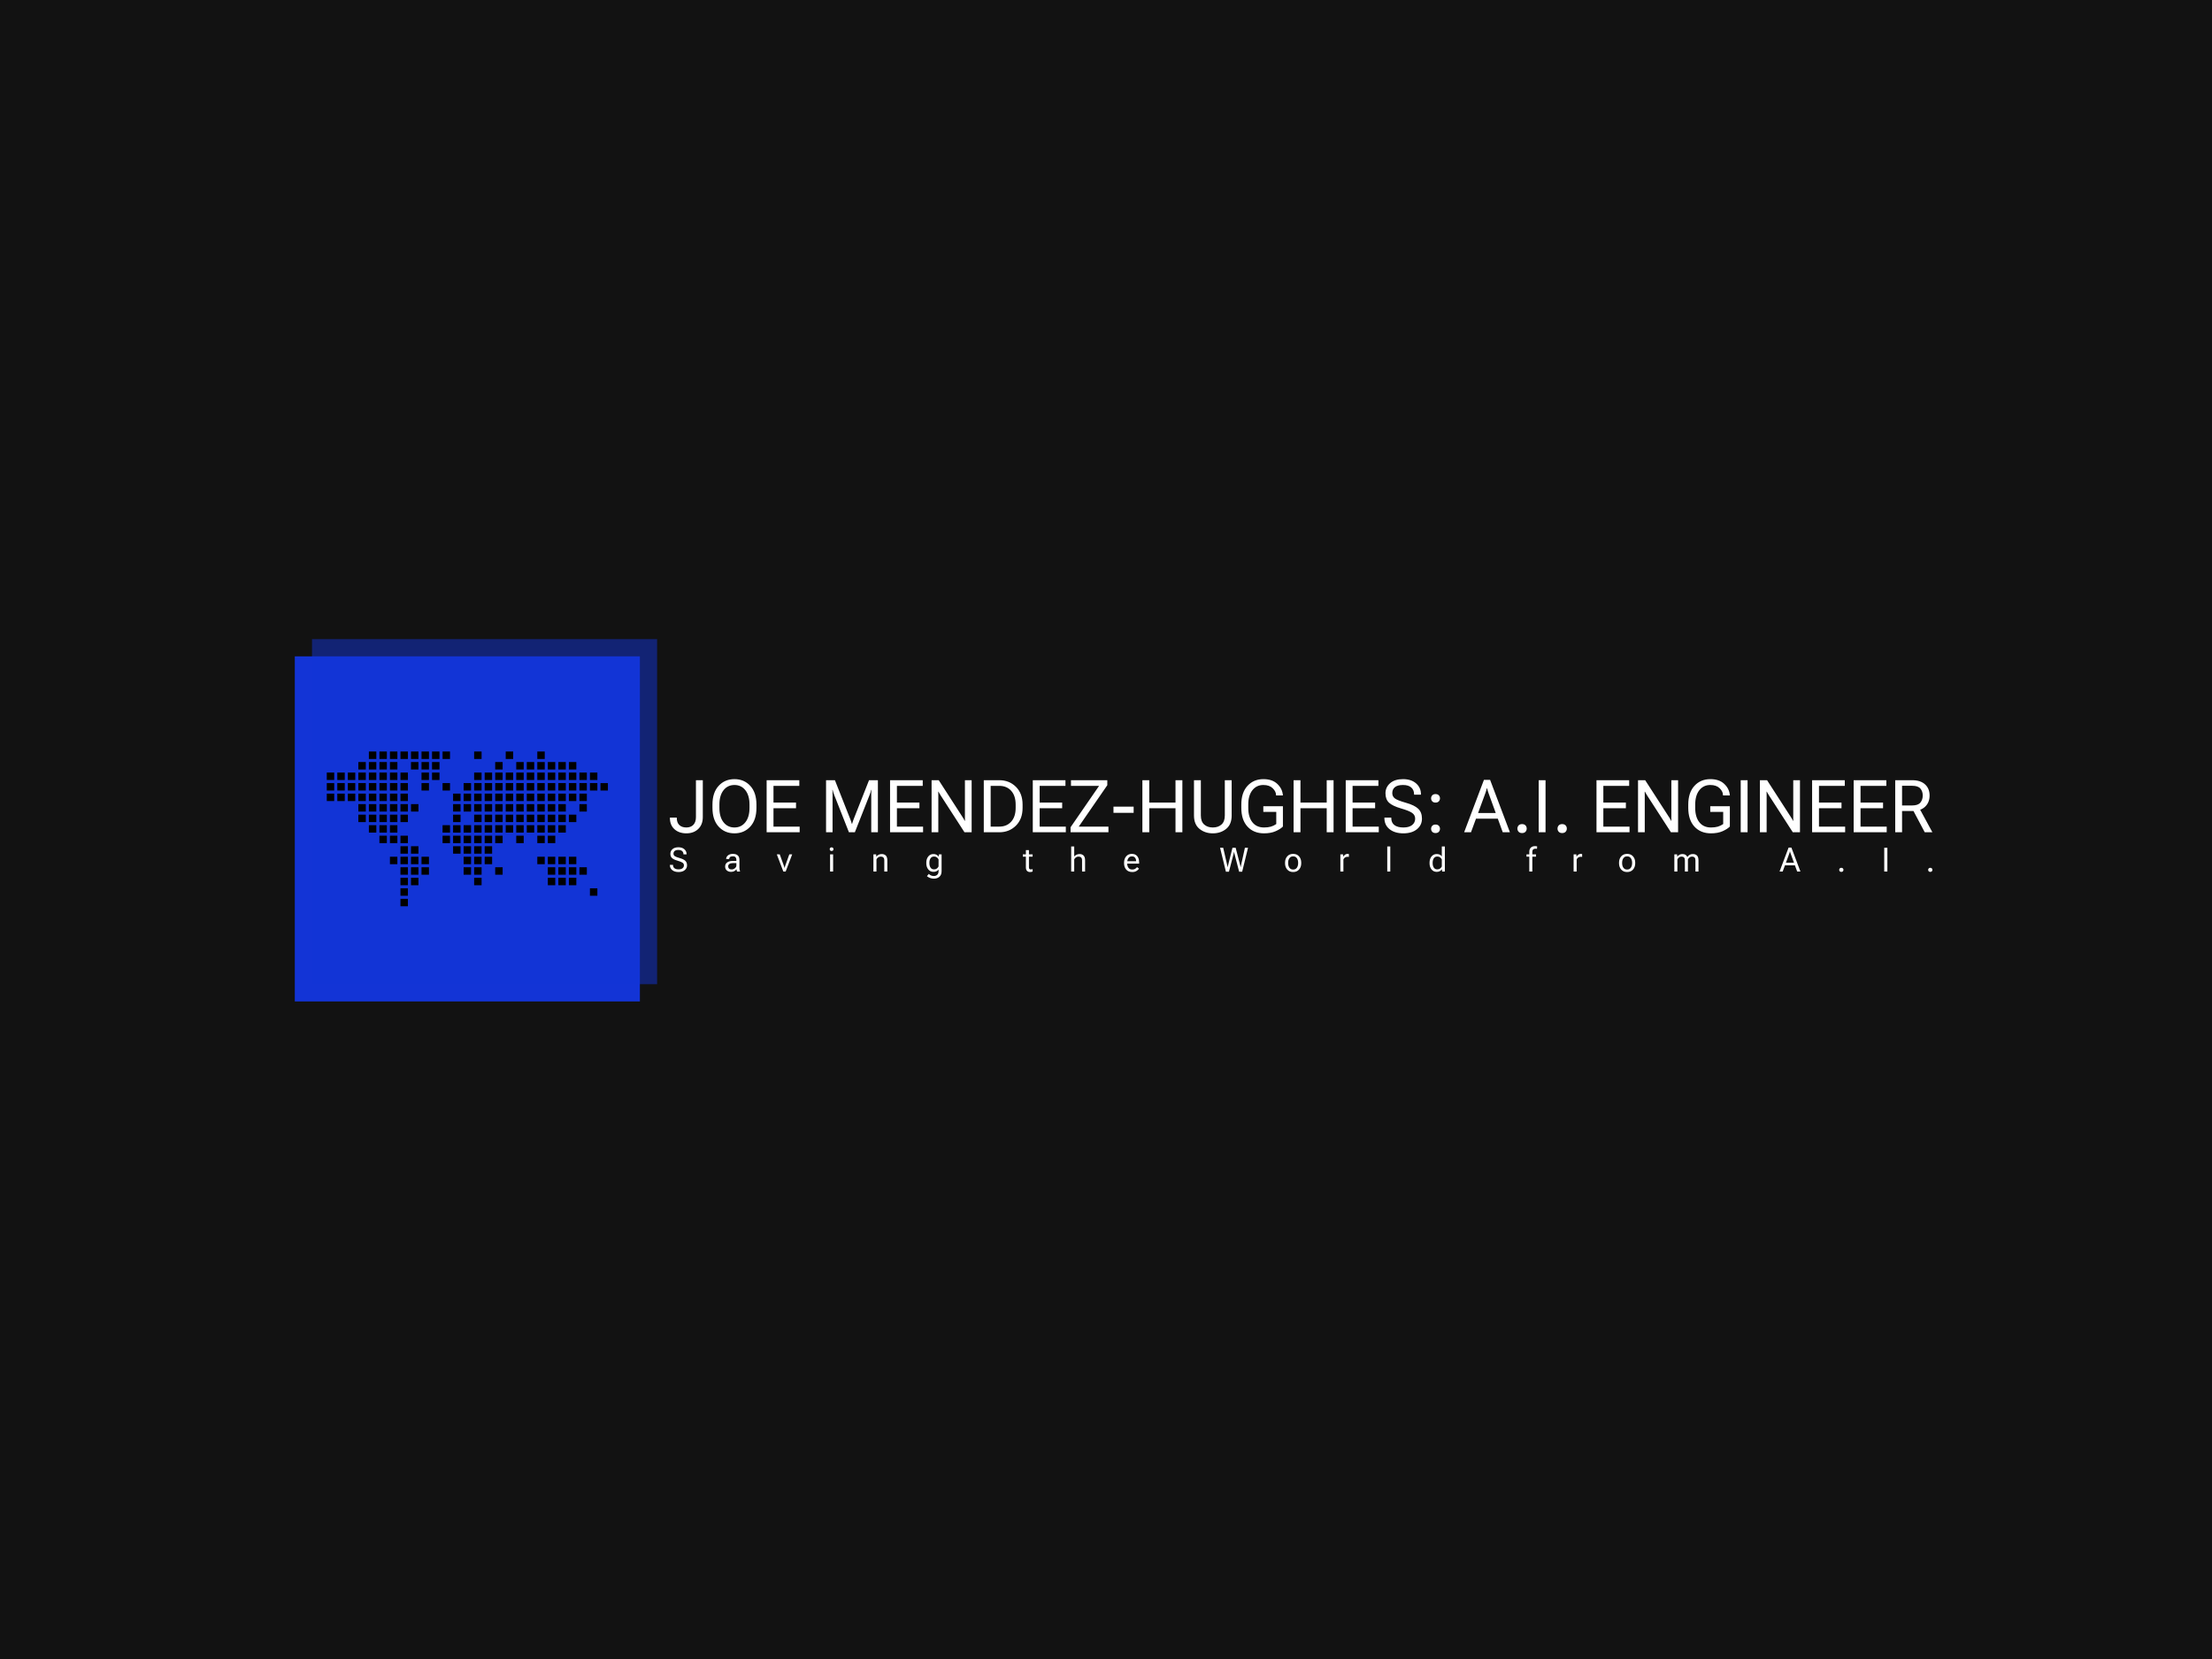 <svg xmlns="http://www.w3.org/2000/svg" version="1.1" xmlns:xlink="http://www.w3.org/1999/xlink" xmlns:svgjs="http://svgjs.dev/svgjs" width="2000" height="1500" viewBox="0 0 2000 1500"><rect width="2000" height="1500" fill="#121212"></rect><g transform="matrix(0.75,0,0,0.75,249.091,577.326)"><svg viewBox="0 0 396 91" data-background-color="#121212" preserveAspectRatio="xMidYMid meet" height="459" width="2000" xmlns="http://www.w3.org/2000/svg" xmlns:xlink="http://www.w3.org/1999/xlink"><g id="tight-bounds" transform="matrix(1,0,0,1,0.24,0.145)"><svg viewBox="0 0 395.52 90.71" height="90.71" width="395.52"><g><svg viewBox="0 0 518.426 118.898" height="90.71" width="395.52"><g transform="matrix(1,0,0,1,122.906,43.86)"><svg viewBox="0 0 395.52 31.178" height="31.178" width="395.52"><g id="textblocktransform"><svg viewBox="0 0 395.52 31.178" height="31.178" width="395.52" id="textblock"><g><svg viewBox="0 0 395.52 16.981" height="16.981" width="395.52"><g transform="matrix(1,0,0,1,0,0)"><svg width="395.52" viewBox="0.61 -36.28 862.01 37.01" height="16.981" data-palette-color="#ffffff"><path d="M0.61-10.01L0.61-9.77Q0.61-4.88 3.72-2.08 6.84 0.73 11.84 0.73L11.84 0.73Q16.85 0.73 19.96-2.26 23.07-5.25 23.07-10.38L23.07-10.38 23.07-35.55 18.38-35.55 18.38-10.38Q18.38-6.96 16.64-5.11 14.89-3.27 11.84-3.27L11.84-3.27Q8.79-3.27 7.04-4.93 5.3-6.59 5.3-9.77L5.3-9.77 5.3-10.01 0.61-10.01ZM29.66-18.9L29.66-16.65Q29.66-8.45 33.87-3.86 38.08 0.73 44.68 0.73L44.68 0.73Q51.27 0.73 55.48-3.86 59.69-8.45 59.69-16.65L59.69-16.65 59.69-18.9Q59.69-27.1 55.48-31.69 51.27-36.28 44.68-36.28L44.68-36.28Q38.08-36.28 33.87-31.69 29.66-27.1 29.66-18.9L29.66-18.9ZM34.4-16.65L34.4-16.65 34.4-18.9Q34.4-25.15 37.22-28.71 40.04-32.28 44.68-32.28L44.68-32.28Q49.31-32.28 52.13-28.71 54.95-25.15 54.95-18.9L54.95-18.9 54.95-16.65Q54.95-10.4 52.13-6.84 49.31-3.27 44.68-3.27L44.68-3.27Q40.04-3.27 37.22-6.84 34.4-10.4 34.4-16.65ZM66.65-35.55L66.65 0 89.2 0 89.2-3.86 71.33-3.86 71.33-16.41 86.71-16.41 86.71-20.26 71.33-20.26 71.33-31.69 88.96-31.69 88.96-35.55 66.65-35.55ZM107.22-35.55L107.22 0 111.66 0 111.66-25.63Q111.66-26.37 111.64-27.28 111.61-28.2 111.51-28.93L111.51-28.93 111.71-28.93Q111.86-28.2 112.15-27.28 112.44-26.37 112.73-25.63L112.73-25.63 122.84 0 126.89 0 137-25.63Q137.29-26.37 137.59-27.28 137.88-28.2 138.03-28.93L138.03-28.93 138.22-28.93Q138.12-28.2 138.1-27.28 138.08-26.37 138.08-25.63L138.08-25.63 138.08 0 142.62 0 142.62-35.55 136.56-35.55 126.02-8.81Q125.72-8.08 125.47-7.29 125.21-6.49 125.01-5.76L125.01-5.76 124.82-5.76Q124.62-6.49 124.37-7.29 124.11-8.08 123.82-8.81L123.82-8.81 113.27-35.55 107.22-35.55ZM150.92-35.55L150.92 0 173.47 0 173.47-3.86 155.6-3.86 155.6-16.41 170.98-16.41 170.98-20.26 155.6-20.26 155.6-31.69 173.23-31.69 173.23-35.55 150.92-35.55ZM179.28-35.55L179.28 0 183.87 0 183.87-24.41Q183.87-25.15 183.86-26.06 183.85-26.98 183.82-27.71L183.82-27.71 183.99-27.71Q184.34-27.1 184.75-26.37 185.17-25.63 185.65-24.9L185.65-24.9 201.74 0 206.63 0 206.63-35.55 202.04-35.55 202.04-11.13Q202.04-10.4 202.05-9.48 202.06-8.57 202.08-7.84L202.08-7.84 201.89-7.84Q201.6-8.45 201.17-9.18 200.74-9.91 200.25-10.64L200.25-10.64 184.16-35.55 179.28-35.55ZM214.92-35.55L214.92 0 225.47 0Q232.31 0 236.86-4.52 241.41-9.03 241.41-16.65L241.41-16.65 241.41-18.9Q241.41-26.51 236.86-31.03 232.31-35.55 225.47-35.55L225.47-35.55 214.92-35.55ZM225.47-3.86L219.61-3.86 219.61-31.69 225.47-31.69Q230.6-31.69 233.64-28.3 236.68-24.9 236.68-18.9L236.68-18.9 236.68-16.65Q236.68-10.64 233.64-7.25 230.6-3.86 225.47-3.86L225.47-3.86ZM248.37-35.55L248.37 0 270.93 0 270.93-3.86 253.06-3.86 253.06-16.41 268.44-16.41 268.44-20.26 253.06-20.26 253.06-31.69 270.68-31.69 270.68-35.55 248.37-35.55ZM274.17-3.42L274.17 0 300.03 0 300.03-3.86 279.76-3.86 299.25-32.13 299.25-35.55 274.46-35.55 274.46-31.69 293.65-31.69 274.17-3.42ZM303.47-17.48L303.47-13.28 317.24-13.28 317.24-17.48 303.47-17.48ZM323.21-35.55L323.21 0 327.9 0 327.9-16.41 345.82-16.41 345.82 0 350.51 0 350.51-35.55 345.82-35.55 345.82-20.26 327.9-20.26 327.9-35.55 323.21-35.55ZM358.44-35.55L358.44-11.47Q358.44-5.37 362.19-2.32 365.94 0.73 371.31 0.73L371.31 0.73Q376.68 0.73 380.43-2.32 384.17-5.37 384.17-11.47L384.17-11.47 384.17-35.55 379.49-35.55 379.49-11.47Q379.49-7.32 377.23-5.3 374.97-3.27 371.31-3.27L371.31-3.27Q367.65-3.27 365.39-5.3 363.13-7.32 363.13-11.47L363.13-11.47 363.13-35.55 358.44-35.55ZM390.76-18.9L390.76-16.65Q390.76-8.45 394.97-3.86 399.19 0.73 406.27 0.73L406.27 0.73Q410.91 0.73 414.2-0.73 417.5-2.2 419.16-3.91L419.16-3.91 419.16-17.77 405.78-17.77 405.78-13.92 414.62-13.92 414.62-5.62Q412.86-4.39 410.91-3.83 408.95-3.27 406.27-3.27L406.27-3.27Q401.14-3.27 398.32-6.84 395.5-10.4 395.5-16.65L395.5-16.65 395.5-18.9Q395.5-25.15 398.32-28.71 401.14-32.28 405.8-32.28L405.8-32.28Q409.93-32.28 412.2-30.05 414.47-27.83 414.47-25.39L414.47-25.39 414.47-25.15 419.16-25.15 419.13-25.42Q418.74-29.81 415.31-33.04 411.88-36.28 405.85-36.28L405.85-36.28Q399.19-36.28 394.97-31.69 390.76-27.1 390.76-18.9L390.76-18.9ZM426.45-35.55L426.45 0 431.14 0 431.14-16.41 449.06-16.41 449.06 0 453.75 0 453.75-35.55 449.06-35.55 449.06-20.26 431.14-20.26 431.14-35.55 426.45-35.55ZM462.05-35.55L462.05 0 484.61 0 484.61-3.86 466.73-3.86 466.73-16.41 482.12-16.41 482.12-20.26 466.73-20.26 466.73-31.69 484.36-31.69 484.36-35.55 462.05-35.55ZM488.46-10.01L488.46-9.72Q488.46-4.88 492-2.08 495.54 0.73 501.4 0.73L501.4 0.73Q507.26 0.73 510.68-2.08 514.1-4.88 514.1-9.28L514.1-9.28Q514.1-13.67 511.51-16.09 508.92-18.51 503.21-20.12L503.21-20.12Q497.49-21.73 495.66-23.07 493.83-24.41 493.83-26.73L493.83-26.73Q493.83-29.3 495.61-30.79 497.4-32.28 501.16-32.28L501.16-32.28Q504.92-32.28 506.82-30.54 508.72-28.81 508.72-25.98L508.72-25.98 508.72-25.68 513.41-25.68 513.41-25.98Q513.41-30.47 510.09-33.37 506.77-36.28 501.16-36.28L501.16-36.28Q495.54-36.28 492.37-33.52 489.19-30.76 489.19-26.61L489.19-26.61Q489.19-22.46 491.61-20.2 494.03-17.94 499.84-16.26L499.84-16.26Q505.43-14.65 507.44-13.18 509.46-11.72 509.46-9.28L509.46-9.28Q509.46-6.59 507.38-4.93 505.31-3.27 501.4-3.27L501.4-3.27Q497.49-3.27 495.32-4.88 493.15-6.49 493.15-9.72L493.15-9.72 493.15-10.01 488.46-10.01ZM520.34-2.37L520.34-2.37Q520.34-1.17 521.12-0.32 521.91 0.54 523.37 0.54L523.37 0.54Q524.84 0.54 525.62-0.32 526.4-1.17 526.4-2.37L526.4-2.37Q526.4-3.56 525.62-4.42 524.84-5.27 523.37-5.27L523.37-5.27Q521.91-5.27 521.12-4.42 520.34-3.56 520.34-2.37ZM520.34-23.17L520.34-23.17Q520.34-21.97 521.12-21.12 521.91-20.26 523.37-20.26L523.37-20.26Q524.84-20.26 525.62-21.12 526.4-21.97 526.4-23.17L526.4-23.17Q526.4-24.37 525.62-25.22 524.84-26.07 523.37-26.07L523.37-26.07Q521.91-26.07 521.12-25.22 520.34-24.37 520.34-23.17ZM556.42-35.79L542.9 0 547.58 0 557.45-26.86Q557.74-27.66 557.96-28.42 558.18-29.17 558.35-29.98L558.35-29.98 558.6-29.98Q558.77-29.17 558.99-28.42 559.21-27.66 559.5-26.86L559.5-26.86 569.26 0 574.15 0 560.62-35.79 556.42-35.79ZM550.15-13.13L548.71-9.28 568.26-9.28 566.85-13.13 550.15-13.13ZM579.27-2.51L579.27-2.51Q579.27-1.25 580.09-0.35 580.91 0.54 582.45 0.54L582.45 0.54Q583.98 0.54 584.8-0.35 585.62-1.25 585.62-2.51L585.62-2.51Q585.62-3.78 584.8-4.68 583.98-5.57 582.45-5.57L582.45-5.57Q580.91-5.57 580.09-4.68 579.27-3.78 579.27-2.51ZM593.8-35.55L593.8 0 598.48 0 598.48-35.55 593.8-35.55ZM606.66-2.51L606.66-2.51Q606.66-1.25 607.48-0.35 608.29 0.54 609.83 0.54L609.83 0.54Q611.37 0.54 612.19-0.35 613.01-1.25 613.01-2.51L613.01-2.51Q613.01-3.78 612.19-4.68 611.37-5.57 609.83-5.57L609.83-5.57Q608.29-5.57 607.48-4.68 606.66-3.78 606.66-2.51ZM633.27-35.55L633.27 0 655.82 0 655.82-3.86 637.95-3.86 637.95-16.41 653.33-16.41 653.33-20.26 637.95-20.26 637.95-31.69 655.58-31.69 655.58-35.55 633.27-35.55ZM661.63-35.55L661.63 0 666.22 0 666.22-24.41Q666.22-25.15 666.21-26.06 666.2-26.98 666.17-27.71L666.17-27.71 666.34-27.71Q666.69-27.1 667.1-26.37 667.52-25.63 668-24.9L668-24.9 684.09 0 688.98 0 688.98-35.55 684.39-35.55 684.39-11.13Q684.39-10.4 684.4-9.48 684.41-8.57 684.43-7.84L684.43-7.84 684.24-7.84Q683.95-8.45 683.52-9.18 683.09-9.91 682.6-10.64L682.6-10.64 666.51-35.55 661.63-35.55ZM695.93-18.9L695.93-16.65Q695.93-8.45 700.14-3.86 704.35 0.73 711.43 0.73L711.43 0.73Q716.07 0.73 719.37-0.73 722.66-2.2 724.32-3.91L724.32-3.91 724.32-17.77 710.95-17.77 710.95-13.92 719.78-13.92 719.78-5.62Q718.03-4.39 716.07-3.83 714.12-3.27 711.43-3.27L711.43-3.27Q706.31-3.27 703.49-6.84 700.67-10.4 700.67-16.65L700.67-16.65 700.67-18.9Q700.67-25.15 703.49-28.71 706.31-32.28 710.97-32.28L710.97-32.28Q715.1-32.28 717.37-30.05 719.64-27.83 719.64-25.39L719.64-25.39 719.64-25.15 724.32-25.15 724.3-25.42Q723.91-29.81 720.48-33.04 717.05-36.28 711.02-36.28L711.02-36.28Q704.35-36.28 700.14-31.69 695.93-27.1 695.93-18.9L695.93-18.9ZM731.74-35.55L731.74 0 736.43 0 736.43-35.55 731.74-35.55ZM744.85-35.55L744.85 0 749.44 0 749.44-24.41Q749.44-25.15 749.43-26.06 749.42-26.98 749.39-27.71L749.39-27.71 749.56-27.71Q749.91-27.1 750.32-26.37 750.74-25.63 751.22-24.9L751.22-24.9 767.31 0 772.2 0 772.2-35.55 767.61-35.55 767.61-11.13Q767.61-10.4 767.62-9.48 767.63-8.57 767.65-7.84L767.65-7.84 767.46-7.84Q767.17-8.45 766.74-9.18 766.31-9.91 765.82-10.64L765.82-10.64 749.73-35.55 744.85-35.55ZM780.49-35.55L780.49 0 803.05 0 803.05-3.86 785.18-3.86 785.18-16.41 800.56-16.41 800.56-20.26 785.18-20.26 785.18-31.69 802.81-31.69 802.81-35.55 780.49-35.55ZM808.86-35.55L808.86 0 831.42 0 831.42-3.86 813.55-3.86 813.55-16.41 828.93-16.41 828.93-20.26 813.55-20.26 813.55-31.69 831.17-31.69 831.17-35.55 808.86-35.55ZM837.23-35.55L837.23 0 841.91 0 841.91-14.5 848.8-14.5Q854.51-14.5 857.61-17.43 860.71-20.36 860.71-25.1L860.71-25.1Q860.71-29.83 857.61-32.69 854.51-35.55 848.8-35.55L848.8-35.55 837.23-35.55ZM848.8-18.31L841.91-18.31 841.91-31.74 848.8-31.74Q852.85-31.74 854.44-29.83 856.03-27.93 856.03-25.1L856.03-25.1Q856.03-22.27 854.44-20.29 852.85-18.31 848.8-18.31L848.8-18.31ZM848.7-16.41L857.39 0 862.62 0 853.34-17.11 848.7-16.41Z" opacity="1" transform="matrix(1,0,0,1,0,0)" fill="#ffffff" class="wordmark-text-0" data-fill-palette-color="primary" id="text-0"></path></svg></g></svg></g><g transform="matrix(1,0,0,1,0,20.99)"><svg viewBox="0 0 395.52 10.188" height="10.188" width="395.52"><g transform="matrix(1,0,0,1,0,0)"><svg width="395.52" viewBox="2.2 -37.99 1887.94 48.63" height="10.188" data-palette-color="#ffffff"><path d="M2.2-10.01L2.2-9.72Q2.2-4.88 5.74-2.08 9.28 0.73 15.14 0.73L15.14 0.73Q21 0.73 24.41-2.08 27.83-4.88 27.83-9.28L27.83-9.28Q27.83-13.67 25.24-16.09 22.66-18.51 16.94-20.12L16.94-20.12Q11.23-21.73 9.4-23.07 7.57-24.41 7.57-26.73L7.57-26.73Q7.57-29.3 9.35-30.79 11.13-32.28 14.89-32.28L14.89-32.28Q18.65-32.28 20.56-30.54 22.46-28.81 22.46-25.98L22.46-25.98 22.46-25.68 27.15-25.68 27.15-25.98Q27.15-30.47 23.83-33.37 20.51-36.28 14.89-36.28L14.89-36.28Q9.28-36.28 6.1-33.52 2.93-30.76 2.93-26.61L2.93-26.61Q2.93-22.46 5.35-20.2 7.76-17.94 13.57-16.26L13.57-16.26Q19.17-14.65 21.18-13.18 23.19-11.72 23.19-9.28L23.19-9.28Q23.19-6.59 21.12-4.93 19.04-3.27 15.14-3.27L15.14-3.27Q11.23-3.27 9.06-4.88 6.88-6.49 6.88-9.72L6.88-9.72 6.88-10.01 2.2-10.01ZM84.81-7.57L84.81-7.57Q84.81-3.66 87.37-1.59 89.94 0.49 93.6 0.49L93.6 0.49Q96.77 0.49 98.79-0.73 100.8-1.95 101.7-3.54L101.7-3.54Q101.78-2.56 102.06-1.59 102.34-0.61 102.68 0L102.68 0 107.07 0 107.07-0.39Q106.63-1.46 106.39-2.87 106.15-4.27 106.15-5.86L106.15-5.86 106.15-17.58Q106.15-21.97 103.6-24.19 101.04-26.42 96.41-26.42L96.41-26.42Q91.77-26.42 89.04-24.13 86.32-21.85 86.32-18.8L86.32-18.8 86.32-18.68 90.84-18.68 90.84-18.8Q90.84-20.39 92.1-21.59 93.35-22.8 96.28-22.8L96.28-22.8Q99.21-22.8 100.41-21.35 101.61-19.9 101.61-17.58L101.61-17.58 101.61-15.82 95.8-15.82Q91.01-15.82 87.91-13.65 84.81-11.47 84.81-7.57ZM89.35-7.81L89.35-7.81Q89.35-10.01 91.11-11.3 92.87-12.6 96.28-12.6L96.28-12.6 101.61-12.6 101.61-8.91Q101.61-6.84 99.43-4.98 97.26-3.13 94.57-3.13L94.57-3.13Q91.89-3.13 90.62-4.37 89.35-5.62 89.35-7.81ZM166.47-25.68L162.07-25.68 171.84 0 175.31 0 185.07-25.68 180.77-25.68 174.62-8.54Q174.28-7.57 174.05-6.71 173.82-5.86 173.72-5.37L173.72-5.37 173.57-5.37Q173.47-5.86 173.24-6.71 173.01-7.57 172.67-8.54L172.67-8.54 166.47-25.68ZM241.73-25.68L241.73 0 246.27 0 246.27-25.68 241.73-25.68ZM241.17-33.45L241.17-33.45Q241.17-32.3 241.9-31.52 242.63-30.74 244-30.74L244-30.74Q245.37-30.74 246.1-31.52 246.83-32.3 246.83-33.45L246.83-33.45Q246.83-34.59 246.1-35.38 245.37-36.16 244-36.16L244-36.16Q242.63-36.16 241.9-35.38 241.17-34.59 241.17-33.45ZM306.54-25.68L306.54 0 311.09 0 311.09-18.16Q312.01-20.02 313.67-21.19 315.33-22.36 317.51-22.36L317.51-22.36Q320.05-22.36 321.42-21.03 322.8-19.7 322.8-16.63L322.8-16.63 322.8 0 327.35 0 327.35-16.58Q327.35-21.75 325.04-23.96 322.73-26.17 318.85-26.17L318.85-26.17Q316.41-26.17 314.39-25.16 312.38-24.15 310.99-22.39L310.99-22.39 310.84-22.39 310.65-25.68 306.54-25.68ZM389.42 3.52L386.57 6.93Q388.42 8.54 391.11 9.59 393.79 10.64 396.97 10.64L396.97 10.64Q402.1 10.64 405.29 7.76 408.49 4.88 408.49-0.49L408.49-0.49 408.49-25.68 404.39-25.68 404.2-22.34 404.05-22.34Q403.07-23.93 401.06-25.05 399.04-26.17 396.36-26.17L396.36-26.17Q391.48-26.17 388.55-22.51 385.62-18.85 385.62-13.23L385.62-13.23 385.62-12.45Q385.62-6.84 388.55-3.17 391.48 0.49 396.36 0.49L396.36 0.49Q399.04 0.49 400.94-0.48 402.83-1.44 403.95-3.03L403.95-3.03 403.95-0.49Q403.95 2.93 402.05 4.81 400.14 6.69 396.85 6.69L396.85 6.69Q394.41 6.69 392.45 5.73 390.5 4.76 389.42 3.52L389.42 3.52ZM390.25-12.45L390.25-12.45 390.25-13.23Q390.25-17.14 391.96-19.8 393.67-22.46 397.33-22.46L397.33-22.46Q399.78-22.46 401.49-21.12 403.19-19.78 403.95-18.07L403.95-18.07 403.95-7.62Q403.19-5.91 401.49-4.57 399.78-3.22 397.33-3.22L397.33-3.22Q393.67-3.22 391.96-5.88 390.25-8.54 390.25-12.45ZM529.96-25.68L529.96-22.22 544.61-22.22 544.61-25.68 529.96-25.68ZM534.55-23.58L534.55-6.35Q534.55-2.69 536.23-0.98 537.9 0.73 540.71 0.73L540.71 0.73Q541.93 0.73 542.95 0.51 543.98 0.29 544.61 0L544.61 0 544.61-3.71Q543.93-3.47 543.27-3.32 542.61-3.17 541.93-3.17L541.93-3.17Q540.46-3.17 539.78-3.91 539.1-4.64 539.1-6.35L539.1-6.35 539.1-32.03 534.55-32.03 534.55-24.32 534.55-23.58ZM602.27-37.5L602.27 0 606.81 0 606.81-18.16Q607.74-20.02 609.4-21.19 611.06-22.36 613.24-22.36L613.24-22.36Q615.77-22.36 617.15-21.03 618.53-19.7 618.53-16.63L618.53-16.63 618.53 0 623.07 0 623.07-16.58Q623.07-21.75 620.77-23.96 618.46-26.17 614.87-26.17L614.87-26.17Q612.38-26.17 610.28-25.17 608.18-24.17 606.81-22.51L606.81-22.51 606.81-37.5 602.27-37.5ZM681.35-13.23L681.35-12.45Q681.35-6.64 684.53-2.95 687.72 0.73 693.7 0.73L693.7 0.73Q697.36 0.73 699.91-0.85 702.46-2.44 703.68-4.27L703.68-4.27 700.75-6.59Q699.66-5.13 697.9-4.05 696.14-2.98 693.7-2.98L693.7-2.98Q689.74-2.98 687.86-5.73 685.98-8.47 685.98-12.45L685.98-12.45 685.98-13.23Q685.98-17.21 687.77-19.96 689.55-22.71 693.16-22.71L693.16-22.71Q696.14-22.71 697.73-20.75 699.31-18.8 699.31-16.02L699.31-16.02 699.31-15.43 684.13-15.43 684.13-11.82 703.88-11.82 703.88-13.67Q703.88-19.53 701.05-22.97 698.22-26.42 692.97-26.42L692.97-26.42Q687.72-26.42 684.53-22.73 681.35-19.04 681.35-13.23L681.35-13.23ZM824.91-35.55L833.65 0.24 838.19 0.24 845.05-26.12Q845.27-26.95 845.43-27.7 845.59-28.44 845.71-29.25L845.71-29.25 845.91-29.25Q846.03-28.44 846.19-27.7 846.35-26.95 846.57-26.12L846.57-26.12 853.43 0.24 857.97 0.24 866.71-35.55 862.07-35.55 856.26-9.23Q856.07-8.4 855.97-7.9 855.87-7.4 855.77-6.59L855.77-6.59 855.55-6.59Q855.45-7.4 855.37-7.9 855.28-8.4 855.06-9.23L855.06-9.23 848.2-35.55 843.47-35.55 836.85-9.23Q836.63-8.4 836.55-7.9 836.46-7.4 836.36-6.59L836.36-6.59 836.12-6.59Q836.02-7.4 835.94-7.9 835.85-8.4 835.66-9.23L835.66-9.23 829.6-35.55 824.91-35.55ZM922.08-13.23L922.08-12.45Q922.08-6.64 925.37-2.95 928.67 0.73 934.18 0.73L934.18 0.73Q939.7 0.73 943-2.95 946.29-6.64 946.29-12.45L946.29-12.45 946.29-13.23Q946.29-19.04 943-22.73 939.7-26.42 934.18-26.42L934.18-26.42Q928.67-26.42 925.37-22.73 922.08-19.04 922.08-13.23L922.08-13.23ZM926.71-12.45L926.71-13.23Q926.71-17.21 928.59-19.96 930.47-22.71 934.18-22.71L934.18-22.71Q937.9-22.71 939.78-19.96 941.66-17.21 941.66-13.23L941.66-13.23 941.66-12.45Q941.66-8.47 939.78-5.73 937.9-2.98 934.18-2.98L934.18-2.98Q930.47-2.98 928.59-5.73 926.71-8.47 926.71-12.45L926.71-12.45ZM1004.81-25.68L1004.81 0 1009.35 0 1009.35-18.07Q1010.08-19.78 1011.62-20.92 1013.16-22.07 1015.36-22.07L1015.36-22.07Q1015.99-22.07 1016.53-22.02 1017.06-21.97 1017.55-21.88L1017.55-21.88 1017.55-26.07Q1017.31-26.17 1016.72-26.29 1016.14-26.42 1015.6-26.42L1015.6-26.42Q1013.4-26.42 1011.82-25.21 1010.23-24 1009.25-22.39L1009.25-22.39 1009.11-22.39 1008.91-25.68 1004.81-25.68ZM1074.92-37.5L1074.92 0 1079.46 0 1079.46-37.5 1074.92-37.5ZM1138.17-13.23L1138.17-12.45Q1138.17-6.84 1141.1-3.17 1144.03 0.49 1148.91 0.49L1148.91 0.49Q1151.6 0.49 1153.61-0.63 1155.63-1.76 1156.6-3.34L1156.6-3.34 1156.75-3.34 1156.95 0 1161.05 0 1161.05-37.5 1156.51-37.5 1156.51-22.66Q1155.38-24.24 1153.49-25.21 1151.6-26.17 1148.91-26.17L1148.91-26.17Q1144.03-26.17 1141.1-22.51 1138.17-18.85 1138.17-13.23L1138.17-13.23ZM1142.81-12.45L1142.81-12.45 1142.81-13.23Q1142.81-17.14 1144.52-19.8 1146.23-22.46 1149.89-22.46L1149.89-22.46Q1152.33-22.46 1154.04-21.12 1155.75-19.78 1156.51-18.07L1156.51-18.07 1156.51-7.62Q1155.75-5.91 1154.04-4.57 1152.33-3.22 1149.89-3.22L1149.89-3.22Q1146.23-3.22 1144.52-5.88 1142.81-8.54 1142.81-12.45ZM1287.31-29.3L1287.31 0 1291.85 0 1291.85-23.68 1291.85-24.22 1291.85-29.3Q1291.85-31.74 1293.04-32.96 1294.24-34.18 1296.44-34.18L1296.44-34.18Q1297.07-34.18 1297.68-34.11 1298.29-34.03 1298.83-33.94L1298.83-33.94 1299.07-37.6Q1298.34-37.79 1297.53-37.89 1296.73-37.99 1295.95-37.99L1295.95-37.99Q1291.94-37.99 1289.62-35.77 1287.31-33.54 1287.31-29.3L1287.31-29.3ZM1283.13-25.68L1283.13-22.22 1297.41-22.22 1297.41-25.68 1290.14-25.68 1289.01-25.68 1283.13-25.68ZM1353.61-25.68L1353.61 0 1358.15 0 1358.15-18.07Q1358.88-19.78 1360.42-20.92 1361.96-22.07 1364.16-22.07L1364.16-22.07Q1364.79-22.07 1365.33-22.02 1365.86-21.97 1366.35-21.88L1366.35-21.88 1366.35-26.07Q1366.11-26.17 1365.52-26.29 1364.94-26.42 1364.4-26.42L1364.4-26.42Q1362.2-26.42 1360.62-25.21 1359.03-24 1358.05-22.39L1358.05-22.39 1357.91-22.39 1357.71-25.68 1353.61-25.68ZM1421.5-13.23L1421.5-12.45Q1421.5-6.64 1424.79-2.95 1428.09 0.73 1433.61 0.73L1433.61 0.73Q1439.13 0.73 1442.42-2.95 1445.72-6.64 1445.72-12.45L1445.72-12.45 1445.72-13.23Q1445.72-19.04 1442.42-22.73 1439.13-26.42 1433.61-26.42L1433.61-26.42Q1428.09-26.42 1424.79-22.73 1421.5-19.04 1421.5-13.23L1421.5-13.23ZM1426.14-12.45L1426.14-13.23Q1426.14-17.21 1428.02-19.96 1429.9-22.71 1433.61-22.71L1433.61-22.71Q1437.32-22.71 1439.2-19.96 1441.08-17.21 1441.08-13.23L1441.08-13.23 1441.08-12.45Q1441.08-8.47 1439.2-5.73 1437.32-2.98 1433.61-2.98L1433.61-2.98Q1429.9-2.98 1428.02-5.73 1426.14-8.47 1426.14-12.45L1426.14-12.45ZM1504.23-25.68L1504.23 0 1508.77 0 1508.77-18.16Q1509.7-20.02 1511.28-21.19 1512.85-22.36 1514.95-22.36L1514.95-22.36Q1517.37-22.36 1518.68-21.03 1520-19.7 1520-16.63L1520-16.63 1520 0 1524.54 0 1524.54-18.16Q1525.47-20.02 1527.05-21.19 1528.62-22.36 1530.72-22.36L1530.72-22.36Q1533.14-22.36 1534.46-21.03 1535.77-19.7 1535.77-16.63L1535.77-16.63 1535.77 0 1540.32 0 1540.32-16.58Q1540.32-21.75 1538.07-23.96 1535.82-26.17 1531.82-26.17L1531.82-26.17Q1529.28-26.17 1527.33-25.15 1525.37-24.12 1523.76-21.83L1523.76-21.83 1523.62-21.83Q1522.64-24.12 1520.76-25.15 1518.88-26.17 1516.29-26.17L1516.29-26.17Q1513.92-26.17 1511.98-25.15 1510.04-24.12 1508.67-22.39L1508.67-22.39 1508.53-22.39 1508.33-25.68 1504.23-25.68ZM1675.07-35.79L1661.54 0 1666.23 0 1676.1-26.86Q1676.39-27.66 1676.61-28.42 1676.83-29.17 1677-29.98L1677-29.98 1677.24-29.98Q1677.41-29.17 1677.63-28.42 1677.85-27.66 1678.15-26.86L1678.15-26.86 1687.91 0 1692.79 0 1679.27-35.79 1675.07-35.79ZM1668.8-13.13L1667.35-9.28 1686.91-9.28 1685.49-13.13 1668.8-13.13ZM1750.75-2.51L1750.75-2.51Q1750.75-1.25 1751.57-0.35 1752.38 0.54 1753.92 0.54L1753.92 0.54Q1755.46 0.54 1756.28-0.35 1757.1-1.25 1757.1-2.51L1757.1-2.51Q1757.1-3.78 1756.28-4.68 1755.46-5.57 1753.92-5.57L1753.92-5.57Q1752.38-5.57 1751.57-4.68 1750.75-3.78 1750.75-2.51ZM1818.1-35.55L1818.1 0 1822.79 0 1822.79-35.55 1818.1-35.55ZM1883.79-2.51L1883.79-2.51Q1883.79-1.25 1884.61-0.35 1885.43 0.54 1886.97 0.54L1886.97 0.54Q1888.5 0.54 1889.32-0.35 1890.14-1.25 1890.14-2.51L1890.14-2.51Q1890.14-3.78 1889.32-4.68 1888.5-5.57 1886.97-5.57L1886.97-5.57Q1885.43-5.57 1884.61-4.68 1883.79-3.78 1883.79-2.51Z" opacity="1" transform="matrix(1,0,0,1,0,0)" fill="#ffffff" class="slogan-text-1" data-fill-palette-color="secondary" id="text-1"></path></svg></g></svg></g></svg></g></svg></g><g><svg viewBox="0 0 118.898 118.898" height="118.898" width="118.898"><g><svg></svg></g><g id="icon-0"><svg viewBox="0 0 118.898 118.898" height="118.898" width="118.898"><g><rect width="108.109" height="108.109" x="5.394" y="5.394" fill="#1334d6" data-fill-palette-color="accent"></rect><rect width="108.109" height="108.109" x="10.789" y="4.440892098500626e-15" fill="#1334d6" opacity="0.5" data-fill-palette-color="accent"></rect></g><g transform="matrix(1,0,0,1,15.413,35.208)"><svg viewBox="0 0 88.072 48.482" height="48.482" width="88.072"><g><svg xmlns="http://www.w3.org/2000/svg" xmlns:xlink="http://www.w3.org/1999/xlink" version="1.1" x="0" y="0" viewBox="5 25.229 90 49.543" enable-background="new 0 0 100 100" xml:space="preserve" height="48.482" width="88.072" class="icon-dxe-0" data-fill-palette-color="quaternary" id="dxe-0"><g fill="#000000" data-fill-palette-color="quaternary"><g fill="#000000" data-fill-palette-color="quaternary"><g fill="#000000" data-fill-palette-color="quaternary"><rect x="18.479" y="25.229" width="2.385" height="2.385" fill="#000000" data-fill-palette-color="quaternary"></rect><rect x="21.85" y="25.229" width="2.385" height="2.385" fill="#000000" data-fill-palette-color="quaternary"></rect><rect x="25.219" y="25.229" width="2.386" height="2.385" fill="#000000" data-fill-palette-color="quaternary"></rect><rect x="28.589" y="25.229" width="2.385" height="2.385" fill="#000000" data-fill-palette-color="quaternary"></rect><rect x="31.959" y="25.229" width="2.385" height="2.385" fill="#000000" data-fill-palette-color="quaternary"></rect><rect x="35.328" y="25.229" width="2.386" height="2.385" fill="#000000" data-fill-palette-color="quaternary"></rect><rect x="38.698" y="25.229" width="2.385" height="2.385" fill="#000000" data-fill-palette-color="quaternary"></rect><rect x="42.068" y="25.229" width="2.385" height="2.385" fill="#000000" data-fill-palette-color="quaternary"></rect><rect x="52.178" y="25.229" width="2.385" height="2.385" fill="#000000" data-fill-palette-color="quaternary"></rect><rect x="62.287" y="25.229" width="2.385" height="2.385" fill="#000000" data-fill-palette-color="quaternary"></rect><rect x="72.396" y="25.229" width="2.385" height="2.385" fill="#000000" data-fill-palette-color="quaternary"></rect></g><g fill="#000000" data-fill-palette-color="quaternary"><rect x="15.109" y="28.597" width="2.386" height="2.384" fill="#000000" data-fill-palette-color="quaternary"></rect><rect x="18.479" y="28.597" width="2.385" height="2.384" fill="#000000" data-fill-palette-color="quaternary"></rect><rect x="21.85" y="28.597" width="2.385" height="2.384" fill="#000000" data-fill-palette-color="quaternary"></rect><rect x="25.219" y="28.597" width="2.386" height="2.384" fill="#000000" data-fill-palette-color="quaternary"></rect><rect x="31.959" y="28.597" width="2.385" height="2.384" fill="#000000" data-fill-palette-color="quaternary"></rect><rect x="35.328" y="28.597" width="2.386" height="2.384" fill="#000000" data-fill-palette-color="quaternary"></rect><rect x="38.698" y="28.597" width="2.385" height="2.384" fill="#000000" data-fill-palette-color="quaternary"></rect><rect x="58.916" y="28.597" width="2.385" height="2.384" fill="#000000" data-fill-palette-color="quaternary"></rect><rect x="65.656" y="28.597" width="2.385" height="2.384" fill="#000000" data-fill-palette-color="quaternary"></rect><rect x="69.025" y="28.597" width="2.387" height="2.384" fill="#000000" data-fill-palette-color="quaternary"></rect><rect x="72.396" y="28.597" width="2.385" height="2.384" fill="#000000" data-fill-palette-color="quaternary"></rect><rect x="75.766" y="28.597" width="2.385" height="2.384" fill="#000000" data-fill-palette-color="quaternary"></rect><rect x="79.137" y="28.597" width="2.385" height="2.384" fill="#000000" data-fill-palette-color="quaternary"></rect><rect x="82.506" y="28.597" width="2.385" height="2.384" fill="#000000" data-fill-palette-color="quaternary"></rect></g><g fill="#000000" data-fill-palette-color="quaternary"><rect x="5" y="31.966" width="2.386" height="2.384" fill="#000000" data-fill-palette-color="quaternary"></rect><rect x="8.37" y="31.966" width="2.385" height="2.384" fill="#000000" data-fill-palette-color="quaternary"></rect><rect x="11.74" y="31.966" width="2.385" height="2.384" fill="#000000" data-fill-palette-color="quaternary"></rect><rect x="15.109" y="31.966" width="2.386" height="2.384" fill="#000000" data-fill-palette-color="quaternary"></rect><rect x="18.479" y="31.966" width="2.385" height="2.384" fill="#000000" data-fill-palette-color="quaternary"></rect><rect x="21.85" y="31.966" width="2.385" height="2.384" fill="#000000" data-fill-palette-color="quaternary"></rect><rect x="25.219" y="31.966" width="2.386" height="2.384" fill="#000000" data-fill-palette-color="quaternary"></rect><rect x="28.589" y="31.966" width="2.385" height="2.384" fill="#000000" data-fill-palette-color="quaternary"></rect><rect x="35.328" y="31.966" width="2.386" height="2.384" fill="#000000" data-fill-palette-color="quaternary"></rect><rect x="38.698" y="31.966" width="2.385" height="2.384" fill="#000000" data-fill-palette-color="quaternary"></rect><rect x="52.178" y="31.966" width="2.385" height="2.384" fill="#000000" data-fill-palette-color="quaternary"></rect><rect x="55.547" y="31.966" width="2.385" height="2.384" fill="#000000" data-fill-palette-color="quaternary"></rect><rect x="58.916" y="31.966" width="2.385" height="2.384" fill="#000000" data-fill-palette-color="quaternary"></rect><rect x="62.287" y="31.966" width="2.385" height="2.384" fill="#000000" data-fill-palette-color="quaternary"></rect><rect x="65.656" y="31.966" width="2.385" height="2.384" fill="#000000" data-fill-palette-color="quaternary"></rect><rect x="69.025" y="31.966" width="2.387" height="2.384" fill="#000000" data-fill-palette-color="quaternary"></rect><rect x="72.396" y="31.966" width="2.385" height="2.384" fill="#000000" data-fill-palette-color="quaternary"></rect><rect x="75.766" y="31.966" width="2.385" height="2.384" fill="#000000" data-fill-palette-color="quaternary"></rect><rect x="79.137" y="31.966" width="2.385" height="2.384" fill="#000000" data-fill-palette-color="quaternary"></rect><rect x="82.506" y="31.966" width="2.385" height="2.384" fill="#000000" data-fill-palette-color="quaternary"></rect><rect x="85.875" y="31.966" width="2.385" height="2.384" fill="#000000" data-fill-palette-color="quaternary"></rect><rect x="89.246" y="31.966" width="2.385" height="2.384" fill="#000000" data-fill-palette-color="quaternary"></rect></g><g fill="#000000" data-fill-palette-color="quaternary"><rect x="5" y="35.334" width="2.386" height="2.384" fill="#000000" data-fill-palette-color="quaternary"></rect><rect x="8.37" y="35.334" width="2.385" height="2.384" fill="#000000" data-fill-palette-color="quaternary"></rect><rect x="11.74" y="35.334" width="2.385" height="2.384" fill="#000000" data-fill-palette-color="quaternary"></rect><rect x="15.109" y="35.334" width="2.386" height="2.384" fill="#000000" data-fill-palette-color="quaternary"></rect><rect x="18.479" y="35.334" width="2.385" height="2.384" fill="#000000" data-fill-palette-color="quaternary"></rect><rect x="21.85" y="35.334" width="2.385" height="2.384" fill="#000000" data-fill-palette-color="quaternary"></rect><rect x="25.219" y="35.334" width="2.386" height="2.384" fill="#000000" data-fill-palette-color="quaternary"></rect><rect x="28.589" y="35.334" width="2.385" height="2.384" fill="#000000" data-fill-palette-color="quaternary"></rect><rect x="35.328" y="35.334" width="2.386" height="2.384" fill="#000000" data-fill-palette-color="quaternary"></rect><rect x="42.068" y="35.334" width="2.385" height="2.384" fill="#000000" data-fill-palette-color="quaternary"></rect><rect x="48.808" y="35.334" width="2.383" height="2.384" fill="#000000" data-fill-palette-color="quaternary"></rect><rect x="52.178" y="35.334" width="2.385" height="2.384" fill="#000000" data-fill-palette-color="quaternary"></rect><rect x="55.547" y="35.334" width="2.385" height="2.384" fill="#000000" data-fill-palette-color="quaternary"></rect><rect x="58.916" y="35.334" width="2.385" height="2.384" fill="#000000" data-fill-palette-color="quaternary"></rect><rect x="62.287" y="35.334" width="2.385" height="2.384" fill="#000000" data-fill-palette-color="quaternary"></rect><rect x="65.656" y="35.334" width="2.385" height="2.384" fill="#000000" data-fill-palette-color="quaternary"></rect><rect x="69.025" y="35.334" width="2.387" height="2.384" fill="#000000" data-fill-palette-color="quaternary"></rect><rect x="72.396" y="35.334" width="2.385" height="2.384" fill="#000000" data-fill-palette-color="quaternary"></rect><rect x="75.766" y="35.334" width="2.385" height="2.384" fill="#000000" data-fill-palette-color="quaternary"></rect><rect x="79.137" y="35.334" width="2.385" height="2.384" fill="#000000" data-fill-palette-color="quaternary"></rect><rect x="82.506" y="35.334" width="2.385" height="2.384" fill="#000000" data-fill-palette-color="quaternary"></rect><rect x="85.875" y="35.334" width="2.385" height="2.384" fill="#000000" data-fill-palette-color="quaternary"></rect><rect x="89.246" y="35.334" width="2.385" height="2.384" fill="#000000" data-fill-palette-color="quaternary"></rect><rect x="92.615" y="35.334" width="2.385" height="2.384" fill="#000000" data-fill-palette-color="quaternary"></rect></g><g fill="#000000" data-fill-palette-color="quaternary"><rect x="5" y="38.702" width="2.386" height="2.384" fill="#000000" data-fill-palette-color="quaternary"></rect><rect x="8.37" y="38.702" width="2.385" height="2.384" fill="#000000" data-fill-palette-color="quaternary"></rect><rect x="11.74" y="38.702" width="2.385" height="2.384" fill="#000000" data-fill-palette-color="quaternary"></rect><rect x="15.109" y="38.702" width="2.386" height="2.384" fill="#000000" data-fill-palette-color="quaternary"></rect><rect x="18.479" y="38.702" width="2.385" height="2.384" fill="#000000" data-fill-palette-color="quaternary"></rect><rect x="21.85" y="38.702" width="2.385" height="2.384" fill="#000000" data-fill-palette-color="quaternary"></rect><rect x="25.219" y="38.702" width="2.386" height="2.384" fill="#000000" data-fill-palette-color="quaternary"></rect><rect x="28.589" y="38.702" width="2.385" height="2.384" fill="#000000" data-fill-palette-color="quaternary"></rect><rect x="45.438" y="38.702" width="2.386" height="2.384" fill="#000000" data-fill-palette-color="quaternary"></rect><rect x="48.808" y="38.702" width="2.383" height="2.384" fill="#000000" data-fill-palette-color="quaternary"></rect><rect x="52.178" y="38.702" width="2.385" height="2.384" fill="#000000" data-fill-palette-color="quaternary"></rect><rect x="55.547" y="38.702" width="2.385" height="2.384" fill="#000000" data-fill-palette-color="quaternary"></rect><rect x="58.916" y="38.702" width="2.385" height="2.384" fill="#000000" data-fill-palette-color="quaternary"></rect><rect x="62.287" y="38.702" width="2.385" height="2.384" fill="#000000" data-fill-palette-color="quaternary"></rect><rect x="65.656" y="38.702" width="2.385" height="2.384" fill="#000000" data-fill-palette-color="quaternary"></rect><rect x="69.025" y="38.702" width="2.387" height="2.384" fill="#000000" data-fill-palette-color="quaternary"></rect><rect x="72.396" y="38.702" width="2.385" height="2.384" fill="#000000" data-fill-palette-color="quaternary"></rect><rect x="75.766" y="38.702" width="2.385" height="2.384" fill="#000000" data-fill-palette-color="quaternary"></rect><rect x="79.137" y="38.702" width="2.385" height="2.384" fill="#000000" data-fill-palette-color="quaternary"></rect><rect x="82.506" y="38.702" width="2.385" height="2.384" fill="#000000" data-fill-palette-color="quaternary"></rect><rect x="85.875" y="38.702" width="2.385" height="2.384" fill="#000000" data-fill-palette-color="quaternary"></rect></g><g fill="#000000" data-fill-palette-color="quaternary"><rect x="15.109" y="42.071" width="2.386" height="2.384" fill="#000000" data-fill-palette-color="quaternary"></rect><rect x="18.479" y="42.071" width="2.385" height="2.384" fill="#000000" data-fill-palette-color="quaternary"></rect><rect x="21.85" y="42.071" width="2.385" height="2.384" fill="#000000" data-fill-palette-color="quaternary"></rect><rect x="25.219" y="42.071" width="2.386" height="2.384" fill="#000000" data-fill-palette-color="quaternary"></rect><rect x="28.589" y="42.071" width="2.385" height="2.384" fill="#000000" data-fill-palette-color="quaternary"></rect><rect x="31.959" y="42.071" width="2.385" height="2.384" fill="#000000" data-fill-palette-color="quaternary"></rect><rect x="45.438" y="42.071" width="2.386" height="2.384" fill="#000000" data-fill-palette-color="quaternary"></rect><rect x="48.808" y="42.071" width="2.383" height="2.384" fill="#000000" data-fill-palette-color="quaternary"></rect><rect x="52.178" y="42.071" width="2.385" height="2.384" fill="#000000" data-fill-palette-color="quaternary"></rect><rect x="55.547" y="42.071" width="2.385" height="2.384" fill="#000000" data-fill-palette-color="quaternary"></rect><rect x="58.916" y="42.071" width="2.385" height="2.384" fill="#000000" data-fill-palette-color="quaternary"></rect><rect x="62.287" y="42.071" width="2.385" height="2.384" fill="#000000" data-fill-palette-color="quaternary"></rect><rect x="65.656" y="42.071" width="2.385" height="2.384" fill="#000000" data-fill-palette-color="quaternary"></rect><rect x="69.025" y="42.071" width="2.387" height="2.384" fill="#000000" data-fill-palette-color="quaternary"></rect><rect x="72.396" y="42.071" width="2.385" height="2.384" fill="#000000" data-fill-palette-color="quaternary"></rect><rect x="75.766" y="42.071" width="2.385" height="2.384" fill="#000000" data-fill-palette-color="quaternary"></rect><rect x="79.137" y="42.071" width="2.385" height="2.384" fill="#000000" data-fill-palette-color="quaternary"></rect><rect x="85.875" y="42.071" width="2.385" height="2.384" fill="#000000" data-fill-palette-color="quaternary"></rect></g><g fill="#000000" data-fill-palette-color="quaternary"><rect x="15.109" y="45.44" width="2.386" height="2.384" fill="#000000" data-fill-palette-color="quaternary"></rect><rect x="18.479" y="45.44" width="2.385" height="2.384" fill="#000000" data-fill-palette-color="quaternary"></rect><rect x="21.85" y="45.44" width="2.385" height="2.384" fill="#000000" data-fill-palette-color="quaternary"></rect><rect x="25.219" y="45.44" width="2.386" height="2.384" fill="#000000" data-fill-palette-color="quaternary"></rect><rect x="28.589" y="45.44" width="2.385" height="2.384" fill="#000000" data-fill-palette-color="quaternary"></rect><rect x="45.438" y="45.44" width="2.386" height="2.384" fill="#000000" data-fill-palette-color="quaternary"></rect><rect x="52.178" y="45.44" width="2.385" height="2.384" fill="#000000" data-fill-palette-color="quaternary"></rect><rect x="55.547" y="45.44" width="2.385" height="2.384" fill="#000000" data-fill-palette-color="quaternary"></rect><rect x="58.916" y="45.44" width="2.385" height="2.384" fill="#000000" data-fill-palette-color="quaternary"></rect><rect x="62.287" y="45.44" width="2.385" height="2.384" fill="#000000" data-fill-palette-color="quaternary"></rect><rect x="65.656" y="45.44" width="2.385" height="2.384" fill="#000000" data-fill-palette-color="quaternary"></rect><rect x="69.025" y="45.44" width="2.387" height="2.384" fill="#000000" data-fill-palette-color="quaternary"></rect><rect x="72.396" y="45.44" width="2.385" height="2.384" fill="#000000" data-fill-palette-color="quaternary"></rect><rect x="75.766" y="45.44" width="2.385" height="2.384" fill="#000000" data-fill-palette-color="quaternary"></rect><rect x="79.137" y="45.44" width="2.385" height="2.384" fill="#000000" data-fill-palette-color="quaternary"></rect><rect x="82.506" y="45.44" width="2.385" height="2.384" fill="#000000" data-fill-palette-color="quaternary"></rect></g><g fill="#000000" data-fill-palette-color="quaternary"><rect x="18.479" y="48.809" width="2.385" height="2.382" fill="#000000" data-fill-palette-color="quaternary"></rect><rect x="21.85" y="48.809" width="2.385" height="2.382" fill="#000000" data-fill-palette-color="quaternary"></rect><rect x="25.219" y="48.809" width="2.386" height="2.382" fill="#000000" data-fill-palette-color="quaternary"></rect><rect x="42.068" y="48.809" width="2.385" height="2.382" fill="#000000" data-fill-palette-color="quaternary"></rect><rect x="45.438" y="48.809" width="2.386" height="2.382" fill="#000000" data-fill-palette-color="quaternary"></rect><rect x="48.808" y="48.809" width="2.383" height="2.382" fill="#000000" data-fill-palette-color="quaternary"></rect><rect x="52.178" y="48.809" width="2.385" height="2.382" fill="#000000" data-fill-palette-color="quaternary"></rect><rect x="55.547" y="48.809" width="2.385" height="2.382" fill="#000000" data-fill-palette-color="quaternary"></rect><rect x="58.916" y="48.809" width="2.385" height="2.382" fill="#000000" data-fill-palette-color="quaternary"></rect><rect x="62.287" y="48.809" width="2.385" height="2.382" fill="#000000" data-fill-palette-color="quaternary"></rect><rect x="65.656" y="48.809" width="2.385" height="2.382" fill="#000000" data-fill-palette-color="quaternary"></rect><rect x="69.025" y="48.809" width="2.387" height="2.382" fill="#000000" data-fill-palette-color="quaternary"></rect><rect x="72.396" y="48.809" width="2.385" height="2.382" fill="#000000" data-fill-palette-color="quaternary"></rect><rect x="75.766" y="48.809" width="2.385" height="2.382" fill="#000000" data-fill-palette-color="quaternary"></rect><rect x="79.137" y="48.809" width="2.385" height="2.382" fill="#000000" data-fill-palette-color="quaternary"></rect></g><g fill="#000000" data-fill-palette-color="quaternary"><rect x="21.85" y="52.178" width="2.385" height="2.383" fill="#000000" data-fill-palette-color="quaternary"></rect><rect x="25.219" y="52.178" width="2.386" height="2.383" fill="#000000" data-fill-palette-color="quaternary"></rect><rect x="28.589" y="52.178" width="2.385" height="2.383" fill="#000000" data-fill-palette-color="quaternary"></rect><rect x="42.068" y="52.178" width="2.385" height="2.383" fill="#000000" data-fill-palette-color="quaternary"></rect><rect x="45.438" y="52.178" width="2.386" height="2.383" fill="#000000" data-fill-palette-color="quaternary"></rect><rect x="48.808" y="52.178" width="2.383" height="2.383" fill="#000000" data-fill-palette-color="quaternary"></rect><rect x="52.178" y="52.178" width="2.385" height="2.383" fill="#000000" data-fill-palette-color="quaternary"></rect><rect x="55.547" y="52.178" width="2.385" height="2.383" fill="#000000" data-fill-palette-color="quaternary"></rect><rect x="58.916" y="52.178" width="2.385" height="2.383" fill="#000000" data-fill-palette-color="quaternary"></rect><rect x="65.656" y="52.178" width="2.385" height="2.383" fill="#000000" data-fill-palette-color="quaternary"></rect><rect x="72.396" y="52.178" width="2.385" height="2.383" fill="#000000" data-fill-palette-color="quaternary"></rect><rect x="75.766" y="52.178" width="2.385" height="2.383" fill="#000000" data-fill-palette-color="quaternary"></rect></g><g fill="#000000" data-fill-palette-color="quaternary"><rect x="28.589" y="55.547" width="2.385" height="2.383" fill="#000000" data-fill-palette-color="quaternary"></rect><rect x="31.959" y="55.547" width="2.385" height="2.383" fill="#000000" data-fill-palette-color="quaternary"></rect><rect x="45.438" y="55.547" width="2.386" height="2.383" fill="#000000" data-fill-palette-color="quaternary"></rect><rect x="48.808" y="55.547" width="2.383" height="2.383" fill="#000000" data-fill-palette-color="quaternary"></rect><rect x="52.178" y="55.547" width="2.385" height="2.383" fill="#000000" data-fill-palette-color="quaternary"></rect><rect x="55.547" y="55.547" width="2.385" height="2.383" fill="#000000" data-fill-palette-color="quaternary"></rect></g><g fill="#000000" data-fill-palette-color="quaternary"><rect x="25.219" y="58.914" width="2.386" height="2.385" fill="#000000" data-fill-palette-color="quaternary"></rect><rect x="28.589" y="58.914" width="2.385" height="2.385" fill="#000000" data-fill-palette-color="quaternary"></rect><rect x="31.959" y="58.914" width="2.385" height="2.385" fill="#000000" data-fill-palette-color="quaternary"></rect><rect x="35.328" y="58.914" width="2.386" height="2.385" fill="#000000" data-fill-palette-color="quaternary"></rect><rect x="48.808" y="58.914" width="2.383" height="2.385" fill="#000000" data-fill-palette-color="quaternary"></rect><rect x="52.178" y="58.914" width="2.385" height="2.385" fill="#000000" data-fill-palette-color="quaternary"></rect><rect x="55.547" y="58.914" width="2.385" height="2.385" fill="#000000" data-fill-palette-color="quaternary"></rect><rect x="72.396" y="58.914" width="2.385" height="2.385" fill="#000000" data-fill-palette-color="quaternary"></rect><rect x="75.766" y="58.914" width="2.385" height="2.385" fill="#000000" data-fill-palette-color="quaternary"></rect><rect x="79.137" y="58.914" width="2.385" height="2.385" fill="#000000" data-fill-palette-color="quaternary"></rect><rect x="82.506" y="58.914" width="2.385" height="2.385" fill="#000000" data-fill-palette-color="quaternary"></rect></g><g fill="#000000" data-fill-palette-color="quaternary"><rect x="28.589" y="62.283" width="2.385" height="2.383" fill="#000000" data-fill-palette-color="quaternary"></rect><rect x="31.959" y="62.283" width="2.385" height="2.383" fill="#000000" data-fill-palette-color="quaternary"></rect><rect x="35.328" y="62.283" width="2.386" height="2.383" fill="#000000" data-fill-palette-color="quaternary"></rect><rect x="48.808" y="62.283" width="2.383" height="2.383" fill="#000000" data-fill-palette-color="quaternary"></rect><rect x="52.178" y="62.283" width="2.385" height="2.383" fill="#000000" data-fill-palette-color="quaternary"></rect><rect x="58.916" y="62.283" width="2.385" height="2.383" fill="#000000" data-fill-palette-color="quaternary"></rect><rect x="75.766" y="62.283" width="2.385" height="2.383" fill="#000000" data-fill-palette-color="quaternary"></rect><rect x="79.137" y="62.283" width="2.385" height="2.383" fill="#000000" data-fill-palette-color="quaternary"></rect><rect x="82.506" y="62.283" width="2.385" height="2.383" fill="#000000" data-fill-palette-color="quaternary"></rect><rect x="85.875" y="62.283" width="2.385" height="2.383" fill="#000000" data-fill-palette-color="quaternary"></rect></g><g fill="#000000" data-fill-palette-color="quaternary"><rect x="28.589" y="65.652" width="2.385" height="2.383" fill="#000000" data-fill-palette-color="quaternary"></rect><rect x="31.959" y="65.652" width="2.385" height="2.383" fill="#000000" data-fill-palette-color="quaternary"></rect><rect x="52.178" y="65.652" width="2.385" height="2.383" fill="#000000" data-fill-palette-color="quaternary"></rect><rect x="75.766" y="65.652" width="2.385" height="2.383" fill="#000000" data-fill-palette-color="quaternary"></rect><rect x="79.137" y="65.652" width="2.385" height="2.383" fill="#000000" data-fill-palette-color="quaternary"></rect><rect x="82.506" y="65.652" width="2.385" height="2.383" fill="#000000" data-fill-palette-color="quaternary"></rect></g><g fill="#000000" data-fill-palette-color="quaternary"><rect x="28.589" y="69.02" width="2.385" height="2.387" fill="#000000" data-fill-palette-color="quaternary"></rect><rect x="89.246" y="69.02" width="2.385" height="2.387" fill="#000000" data-fill-palette-color="quaternary"></rect></g><g fill="#000000" data-fill-palette-color="quaternary"><rect x="28.589" y="72.389" width="2.385" height="2.383" fill="#000000" data-fill-palette-color="quaternary"></rect></g></g></g></svg></g></svg></g></svg></g></svg></g></svg></g><defs></defs></svg><rect width="395.52" height="90.71" fill="none" stroke="none" visibility="hidden"></rect></g></svg></g></svg>